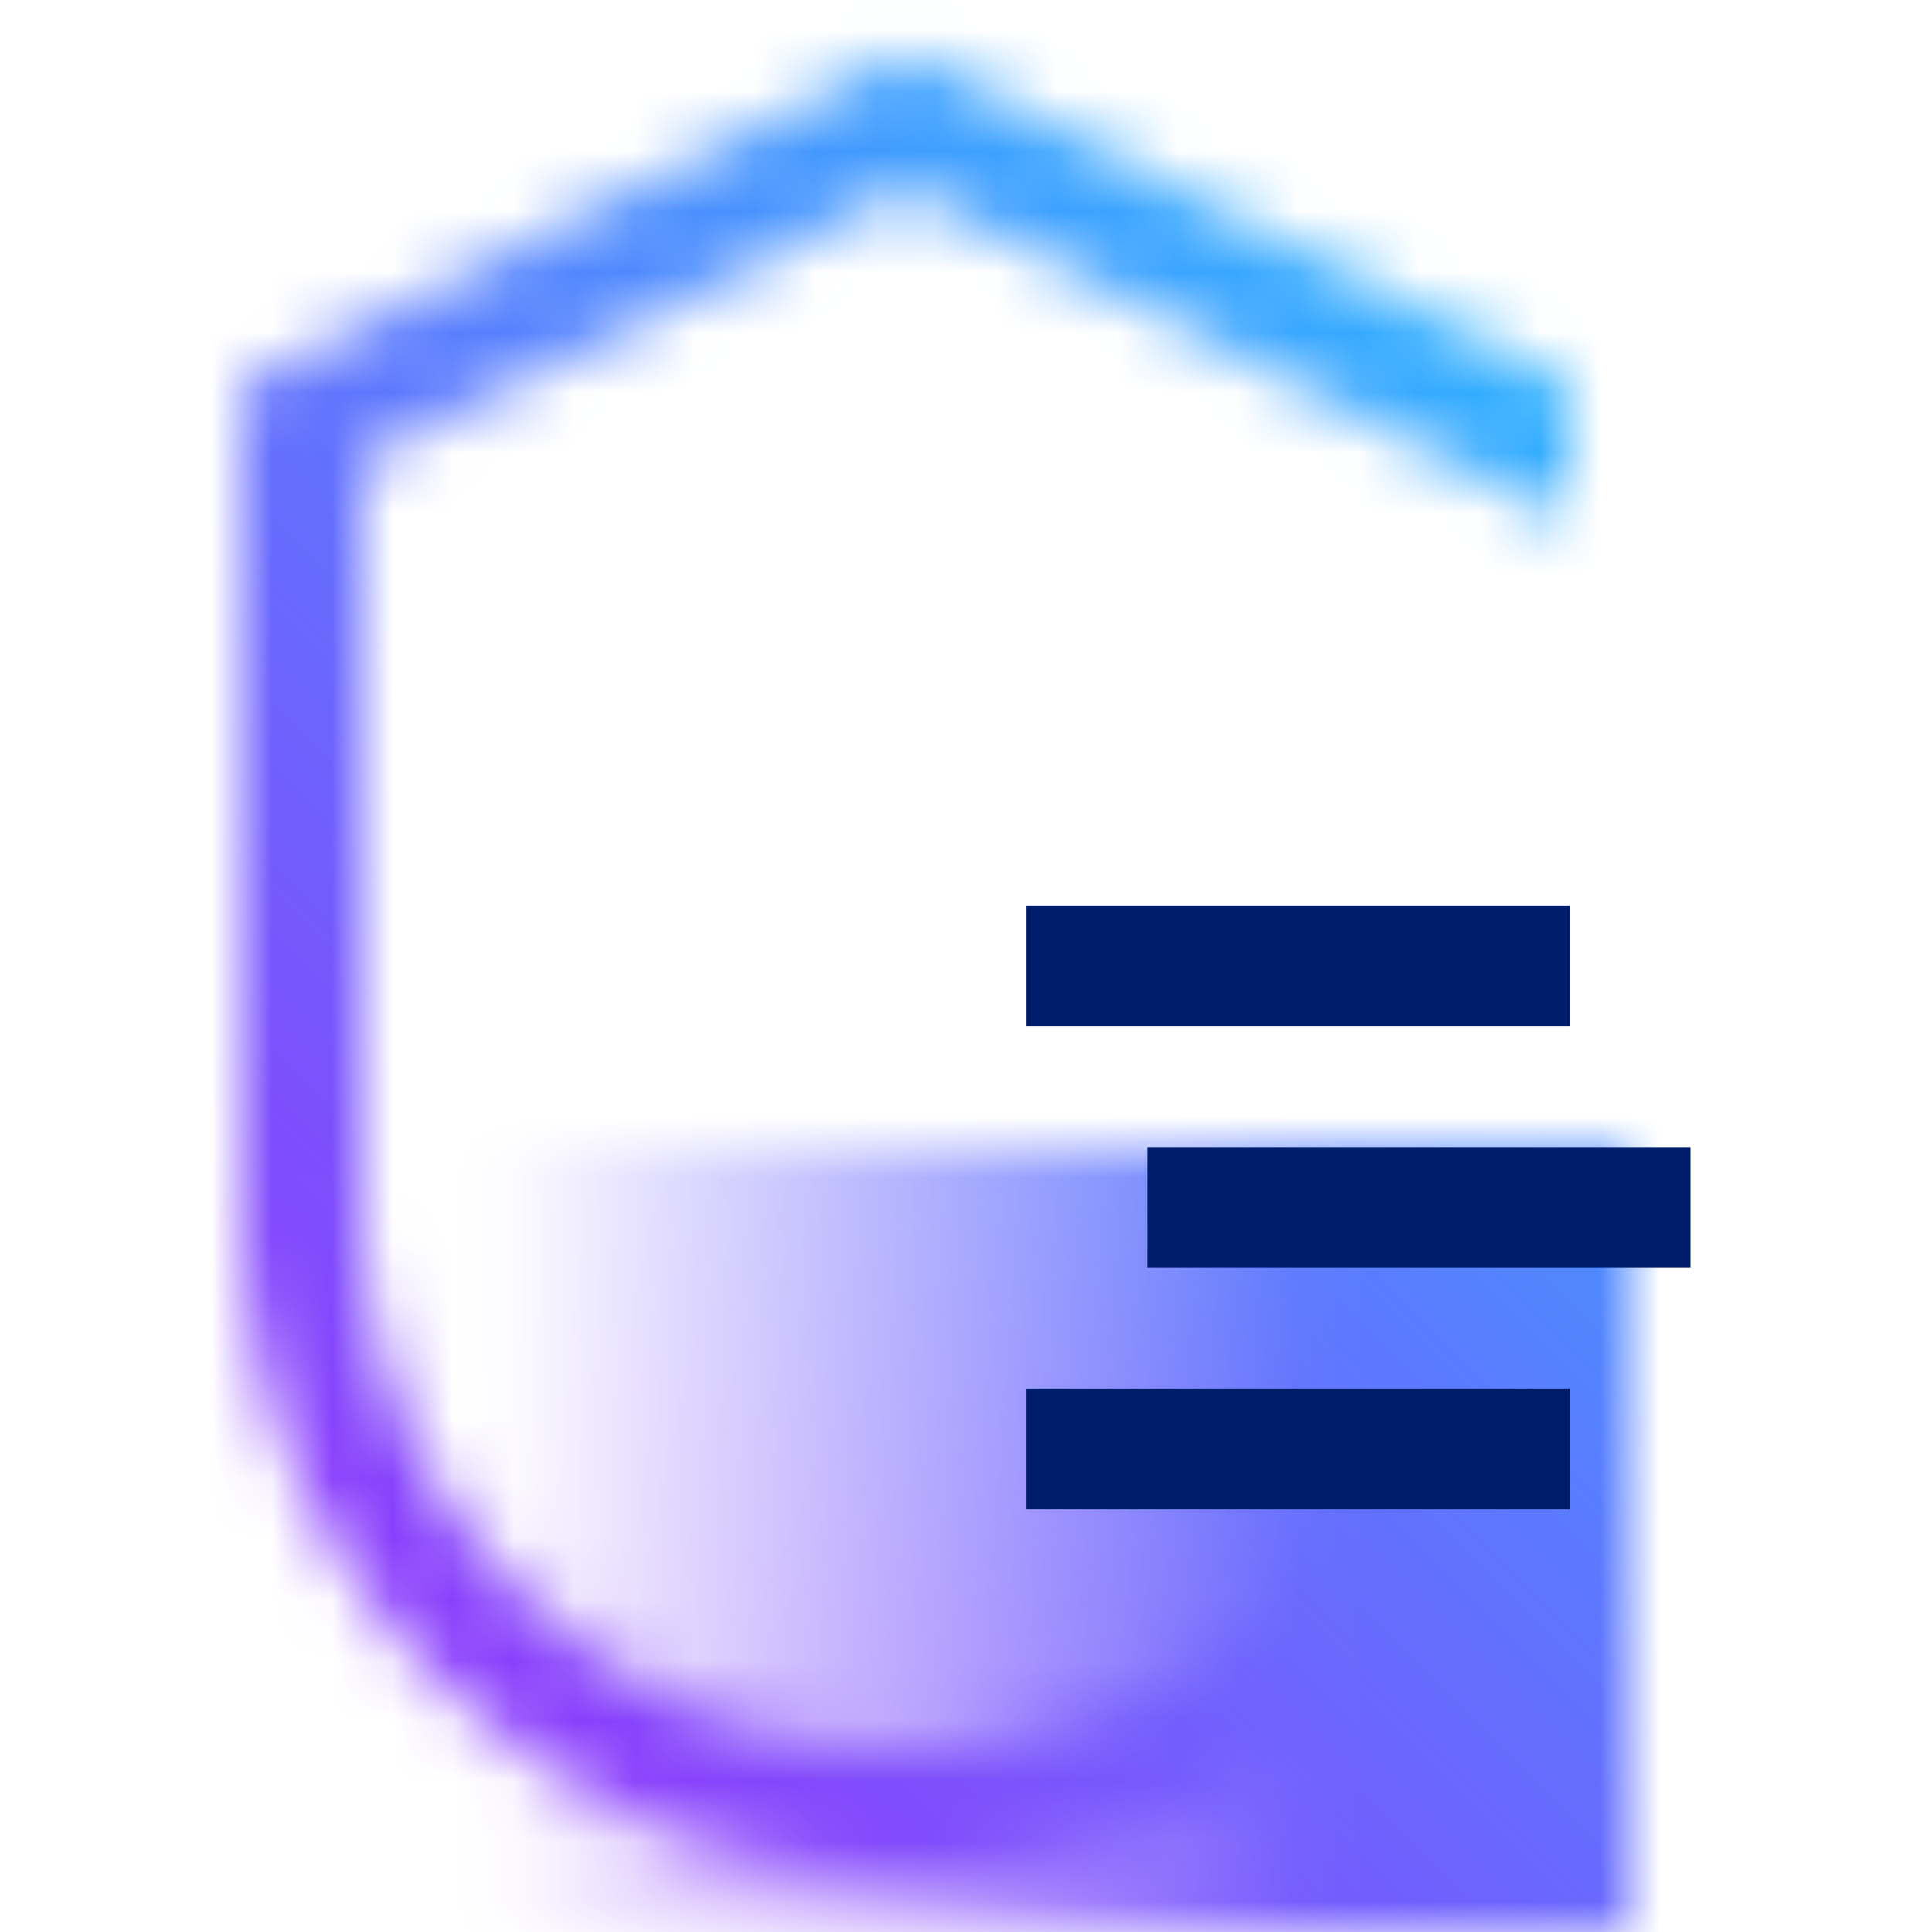 <svg xmlns="http://www.w3.org/2000/svg" viewBox="0 0 32 32"><defs><linearGradient id="ijzc6u6mma" x1="6" y1="25.5" x2="27" y2="25.5" gradientUnits="userSpaceOnUse"><stop offset=".1" stop-opacity="0"/><stop offset=".75"/></linearGradient><linearGradient id="3cziid9m4c" y1="32" x2="32" gradientUnits="userSpaceOnUse"><stop offset=".2" stop-color="#8a3ffc"/><stop offset=".8" stop-color="#30b0ff"/></linearGradient><mask id="umo2xjbfmb" x="0" y="0" width="32" height="32" maskUnits="userSpaceOnUse"><path d="M15 29a9.011 9.011 0 0 1-9-9V7.618l9-4.5 11 5.5V6.382l-11-5.5-11 5.5V20a11 11 0 0 0 22 0h-2a9.011 9.011 0 0 1-9 9z" fill="#fff"/><path fill="url(#ijzc6u6mma)" d="M6 19h21v13H6z"/></mask></defs><g data-name="Layer 2"><g data-name="Light theme icons"><g mask="url(#umo2xjbfmb)"><path fill="url(#3cziid9m4c)" d="M0 0h32v32H0z"/></g><path d="M17 15h9v2h-9zm2 4h9v2h-9zm-2 4h9v2h-9z" fill="#001d6c"/></g></g></svg>